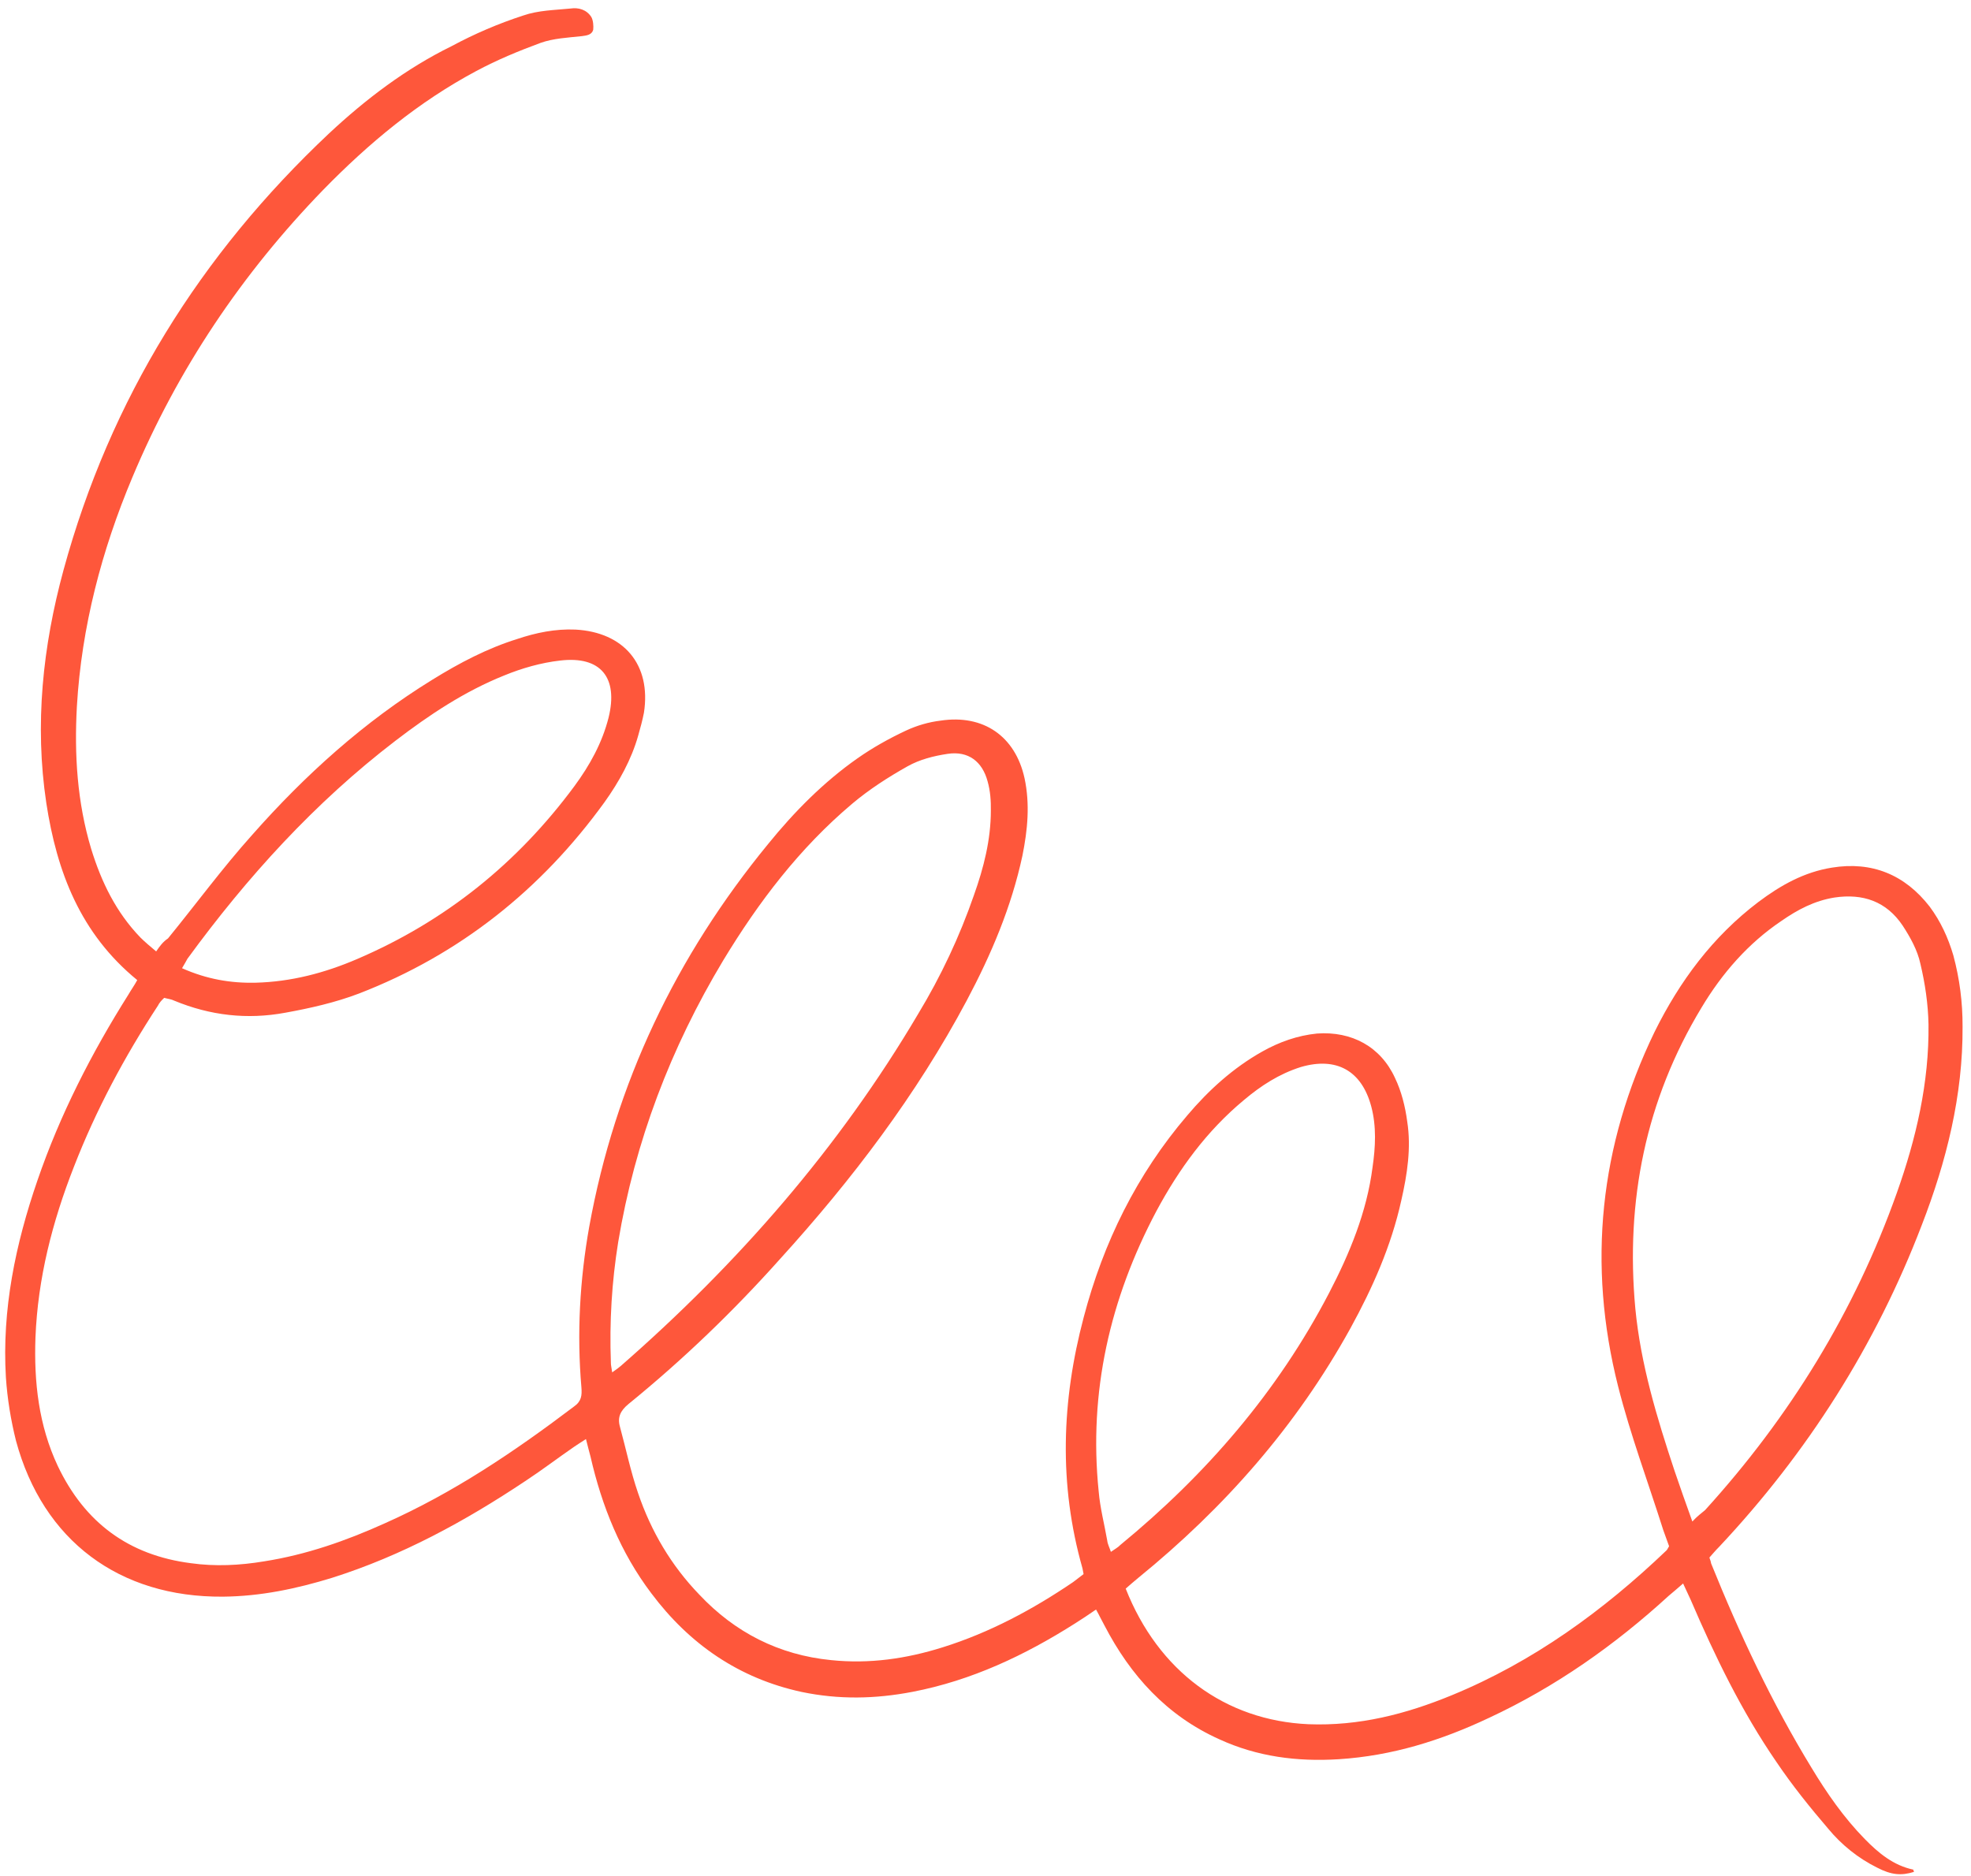 <svg width="166" height="158" viewBox="0 0 166 158" fill="none" xmlns="http://www.w3.org/2000/svg">
<path d="M13.153 80.147C12.644 79.718 12.226 79.372 11.823 78.972C9.785 76.854 8.548 74.331 7.68 71.512C6.496 67.573 6.251 63.555 6.476 59.497C6.87 52.796 8.567 46.347 11.151 40.204C14.971 31.089 20.379 23.049 27.228 15.986C31.086 12.033 35.265 8.57 40.112 5.983C41.865 5.044 43.678 4.294 45.529 3.612C46.61 3.229 47.828 3.171 49.009 3.044C49.425 2.99 49.841 2.935 49.961 2.51C49.997 2.177 49.957 1.708 49.804 1.436C49.407 0.81 48.718 0.616 48.059 0.717C46.705 0.852 45.328 0.866 44.058 1.31C41.98 1.985 39.962 2.85 38.006 3.903C34.222 5.759 30.805 8.348 27.699 11.253C16.882 21.436 9.283 33.612 5.35 48.019C3.6 54.453 2.903 61.011 3.9 67.645C4.789 73.447 6.765 78.639 11.558 82.561C11.319 83.009 11.04 83.388 10.815 83.783C7.718 88.694 5.054 93.899 3.155 99.433C1.303 104.808 0.154 110.324 0.497 116.03C0.618 117.838 0.914 119.639 1.345 121.362C3.616 129.785 10.056 134.57 18.775 134.501C21.931 134.472 24.972 133.838 27.98 132.909C33.823 131.059 39.162 128.151 44.234 124.768C45.639 123.846 46.951 122.841 48.369 121.865C48.656 121.66 48.928 121.507 49.351 121.226C49.481 121.778 49.627 122.276 49.735 122.707C50.685 126.867 52.269 130.803 54.858 134.221C58.063 138.499 62.232 141.387 67.521 142.529C70.658 143.181 73.708 143.122 76.854 142.518C81.816 141.564 86.303 139.448 90.552 136.75C91.111 136.392 91.669 136.034 92.31 135.584C92.578 136.06 92.792 136.52 93.02 136.928C95.212 141.15 98.269 144.527 102.691 146.514C105.884 147.983 109.255 148.414 112.751 148.195C117.238 147.91 121.381 146.613 125.407 144.71C131.004 142.104 136 138.585 140.546 134.424C140.915 134.127 141.3 133.778 141.753 133.39C142.005 133.918 142.181 134.311 142.394 134.772C144.436 139.524 146.683 144.162 149.608 148.418C150.942 150.395 152.426 152.243 153.978 154.053C155.089 155.396 156.487 156.532 158.095 157.327C159.294 157.951 160.134 158.015 161.2 157.685C161.162 157.617 161.139 157.496 161.139 157.496C159.464 157.14 158.211 156.1 157.055 154.918C155.276 153.101 153.851 151.041 152.562 148.904C149.23 143.446 146.51 137.645 144.114 131.706C144.091 131.585 144.068 131.464 143.968 131.207C144.217 130.933 144.48 130.607 144.797 130.295C152.233 122.367 157.976 113.334 161.852 103.204C163.933 97.835 165.324 92.274 165.29 86.483C165.296 84.424 165.045 82.465 164.514 80.484C164.076 78.987 163.434 77.604 162.521 76.375C160.419 73.667 157.644 72.543 154.286 73.088C151.948 73.462 149.977 74.568 148.091 75.984C144.236 78.908 141.467 82.652 139.351 86.923C134.716 96.496 133.678 106.508 136.282 116.798C137.314 120.866 138.816 124.894 140.09 128.915C140.251 129.362 140.412 129.807 140.573 130.253C140.475 130.397 140.445 130.504 140.363 130.595C135.041 135.683 129.14 139.977 122.28 142.801C118.397 144.401 114.449 145.41 110.203 145.246C103.192 144.937 97.549 140.776 94.808 133.824C95.11 133.565 95.495 133.215 95.864 132.919C103.135 127.005 109.19 120.12 113.733 111.895C115.61 108.473 117.17 104.961 118.016 101.135C118.52 98.93 118.866 96.68 118.516 94.464C118.351 93.216 118.028 91.923 117.485 90.797C116.278 88.168 113.842 86.854 110.921 87.064C109.271 87.23 107.745 87.774 106.318 88.576C103.872 89.949 101.798 91.828 99.998 93.956C95.736 98.939 92.923 104.675 91.271 110.965C89.409 117.997 89.153 125.023 91.167 132.114C91.19 132.236 91.214 132.357 91.26 132.599C90.974 132.805 90.672 133.063 90.385 133.269C86.989 135.577 83.349 137.531 79.396 138.767C76.319 139.734 73.217 140.18 69.992 139.846C65.593 139.411 61.89 137.512 58.893 134.324C56.543 131.889 54.835 129.005 53.739 125.778C53.109 123.942 52.723 122.058 52.215 120.198C51.984 119.389 52.254 118.836 52.925 118.28C57.526 114.536 61.763 110.46 65.686 106.067C71.736 99.41 77.184 92.24 81.425 84.273C83.49 80.388 85.183 76.399 86.11 72.08C86.547 69.913 86.757 67.74 86.286 65.547C85.505 62.008 82.817 60.166 79.232 60.703C78.225 60.822 77.228 61.114 76.306 61.542C74.856 62.222 73.497 62.984 72.214 63.884C69.361 65.887 66.882 68.396 64.691 71.1C56.944 80.544 51.821 91.239 49.627 103.33C48.83 107.8 48.577 112.365 48.968 116.882C49.016 117.526 48.987 118.033 48.346 118.482C43.33 122.282 38.176 125.756 32.419 128.317C29.14 129.8 25.776 130.974 22.244 131.526C20.202 131.869 18.113 131.969 16.076 131.682C10.827 131.009 7.136 128.255 4.868 123.497C3.254 120.067 2.852 116.405 2.987 112.665C3.185 107.684 4.405 102.932 6.224 98.292C8.088 93.492 10.49 89.015 13.302 84.711C13.43 84.46 13.595 84.278 13.829 84.058C14.147 84.147 14.427 84.168 14.678 84.296C17.703 85.547 20.809 85.904 24.008 85.314C26.118 84.934 28.258 84.448 30.245 83.69C38.724 80.405 45.58 74.947 50.914 67.574C52.14 65.858 53.184 63.976 53.751 61.959C53.93 61.323 54.108 60.686 54.234 60.035C54.86 55.974 52.532 53.26 48.473 53.036C46.777 52.96 45.136 53.3 43.556 53.83C41.047 54.613 38.699 55.842 36.411 57.26C30.666 60.797 25.683 65.293 21.231 70.339C18.731 73.128 16.504 76.166 14.147 79.053C13.724 79.335 13.446 79.715 13.153 80.147ZM142.532 128.171C141.987 126.643 141.505 125.306 141.037 123.915C139.548 119.433 138.181 114.928 137.729 110.222C136.894 101.173 138.597 92.664 143.301 84.885C145.03 81.993 147.229 79.463 150.051 77.565C151.402 76.628 152.814 75.88 154.493 75.608C156.884 75.249 158.87 75.922 160.242 77.967C160.882 78.948 161.492 80.036 161.739 81.192C162.133 82.848 162.39 84.581 162.421 86.306C162.48 91.188 161.38 95.916 159.751 100.496C156.2 110.488 150.728 119.368 143.602 127.212C143.301 127.471 142.946 127.715 142.532 128.171ZM51.559 115.607C51.504 115.191 51.442 115.002 51.449 114.774C51.321 111.361 51.526 107.985 52.063 104.643C53.471 96.168 56.494 88.258 60.905 80.912C63.895 75.971 67.342 71.444 71.769 67.708C73.194 66.506 74.802 65.469 76.433 64.554C77.453 63.981 78.624 63.681 79.82 63.502C81.552 63.244 82.729 64.147 83.176 65.818C83.406 66.627 83.463 67.444 83.451 68.3C83.447 70.76 82.845 73.109 82.029 75.399C80.819 78.894 79.251 82.231 77.328 85.411C70.663 96.704 62.146 106.446 52.283 115.067C52.132 115.195 51.914 115.363 51.559 115.607ZM93.561 130.727C93.438 130.349 93.285 130.076 93.254 129.782C93.013 128.397 92.651 127.036 92.532 125.629C91.677 117.261 93.481 109.411 97.385 102.036C99.307 98.455 101.631 95.272 104.769 92.663C106.195 91.46 107.734 90.462 109.556 89.886C112.55 89.01 114.682 90.181 115.49 93.213C115.936 94.884 115.846 96.633 115.596 98.337C115.113 102.094 113.675 105.582 111.933 108.928C107.588 117.266 101.571 124.219 94.353 130.147C94.187 130.331 93.916 130.483 93.561 130.727ZM15.331 81.561C15.542 81.219 15.67 80.969 15.782 80.771C20.809 73.883 26.525 67.591 33.308 62.398C36.152 60.221 39.11 58.247 42.465 56.9C43.954 56.288 45.572 55.826 47.168 55.645C50.603 55.236 52.087 57.084 51.254 60.456C50.711 62.593 49.667 64.475 48.373 66.23C43.572 72.723 37.508 77.602 30.089 80.783C27.354 81.962 24.511 82.708 21.514 82.782C19.44 82.829 17.418 82.49 15.331 81.561Z" fill="#FE573B"/>
</svg>
